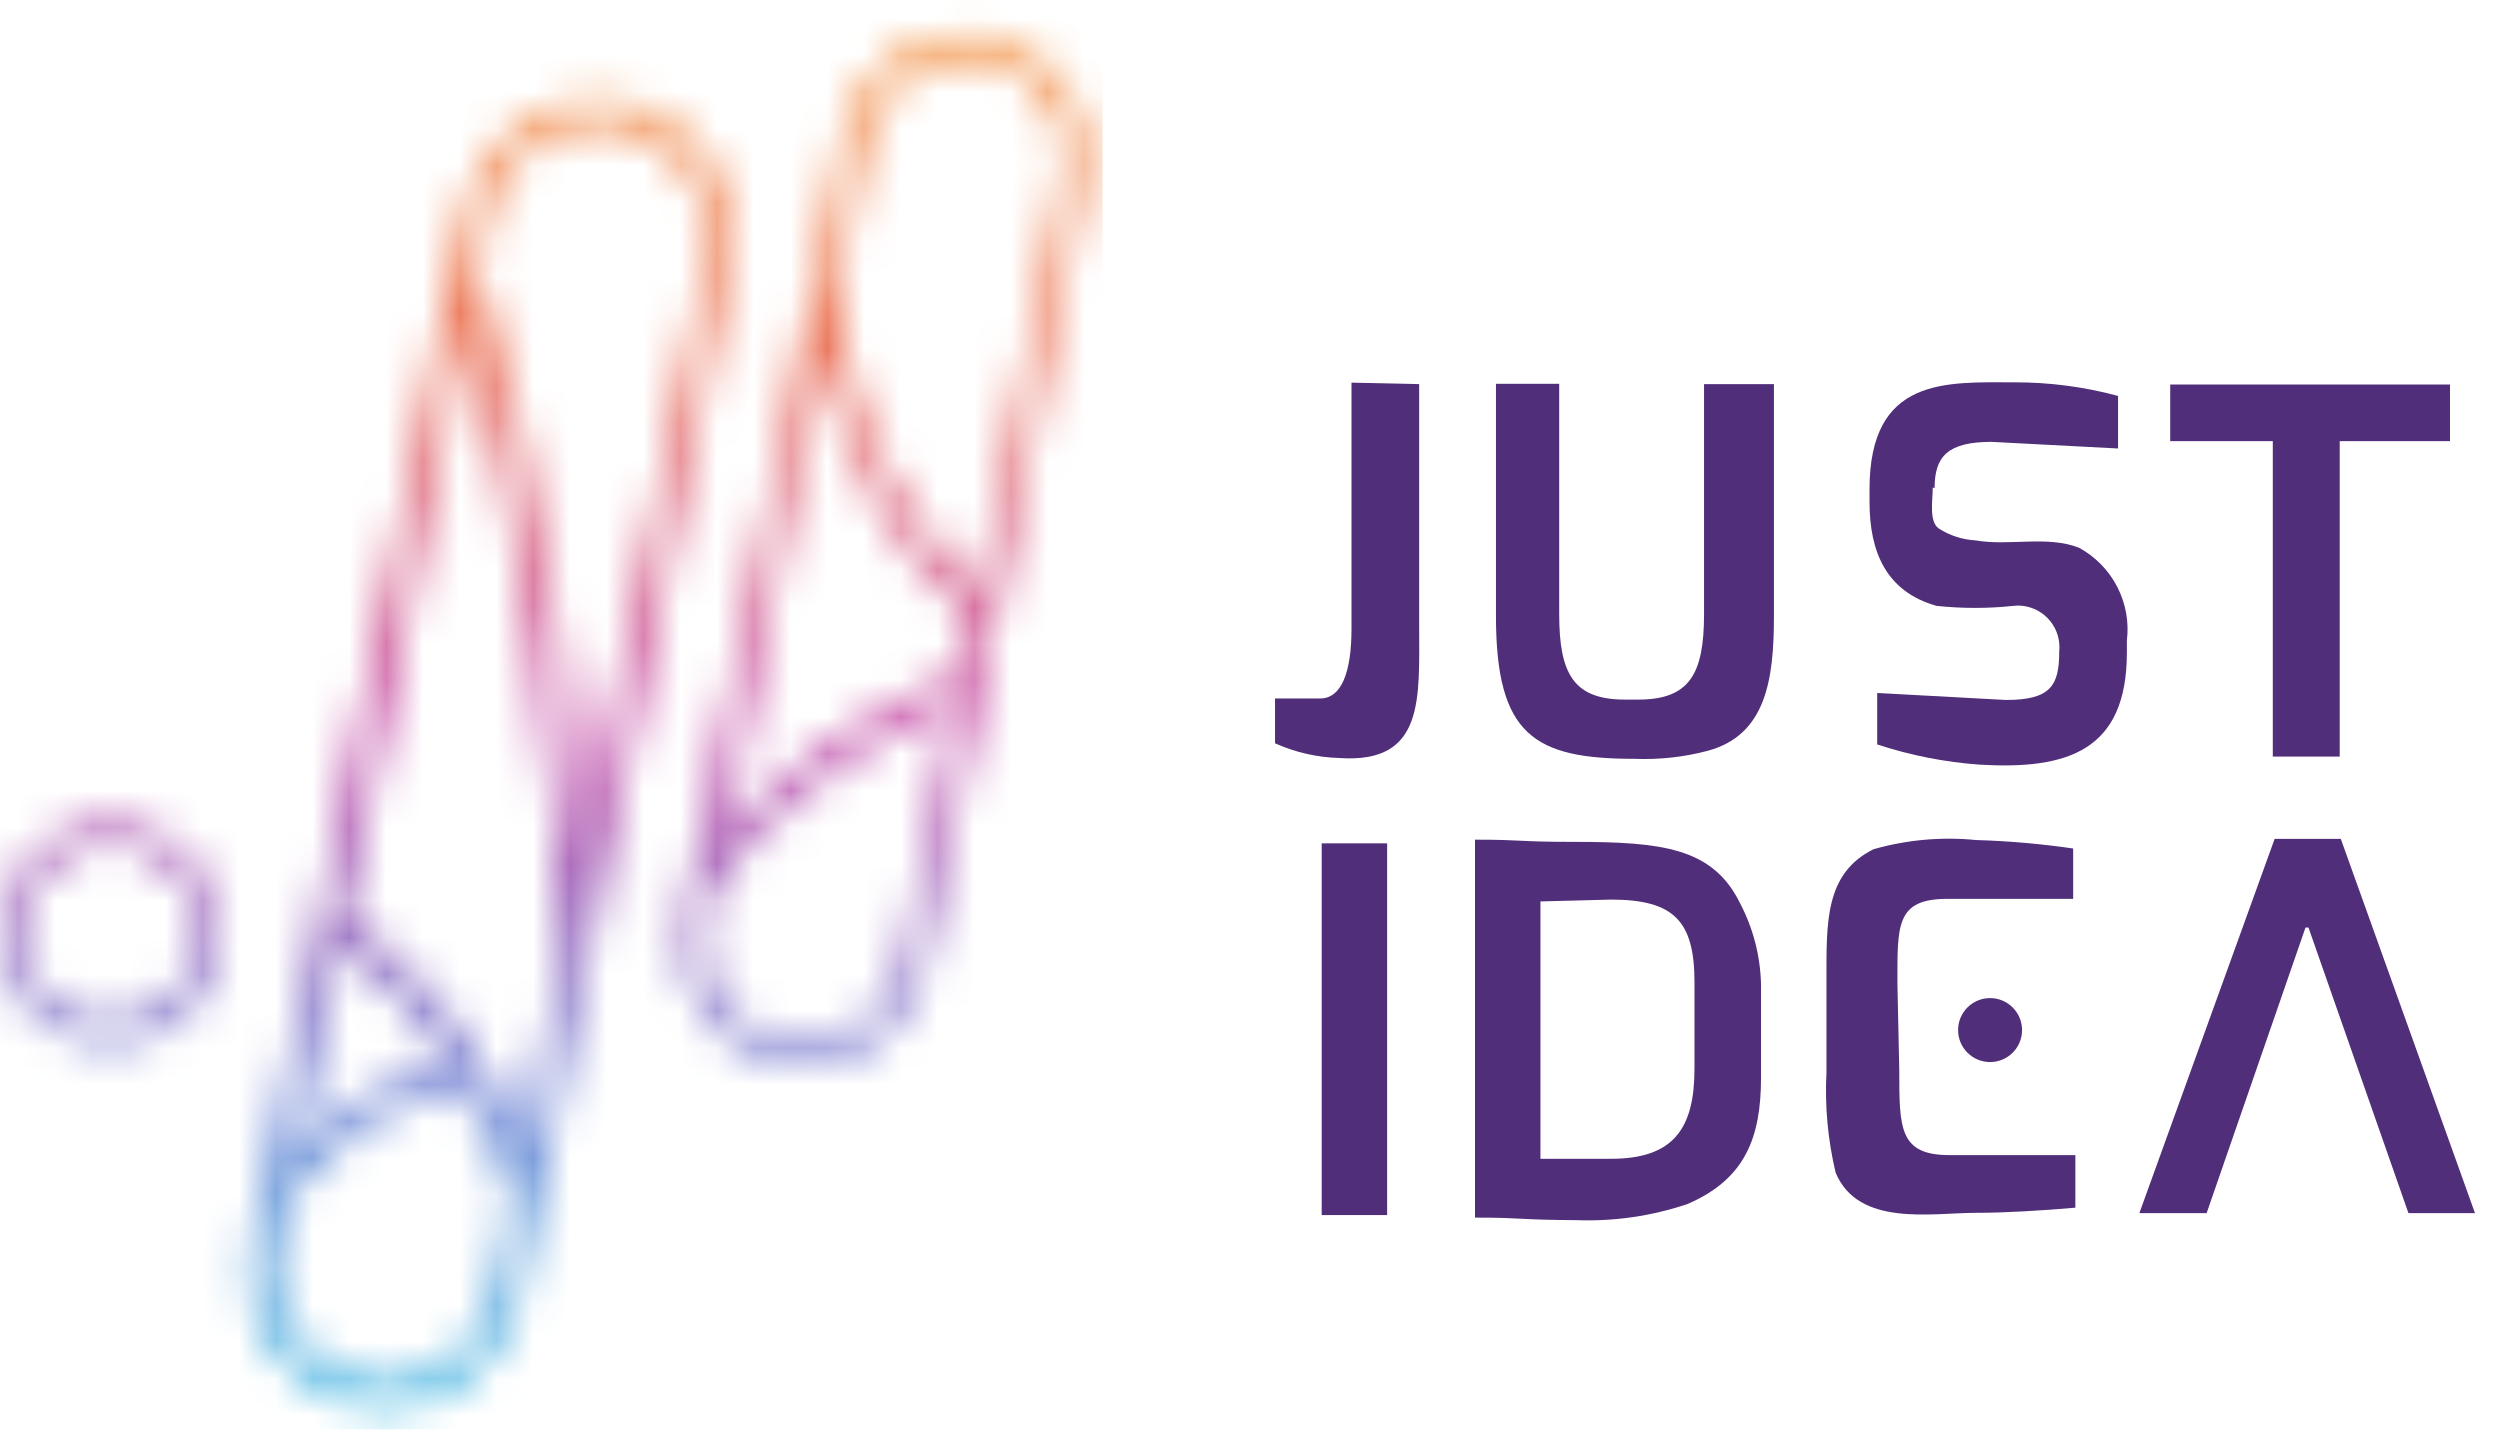 <svg width="68" height="39" viewBox="0 0 68 39" fill="none" xmlns="http://www.w3.org/2000/svg">
<mask id="mask0_205_2402" style="mask-type:alpha" maskUnits="userSpaceOnUse" x="0" y="0" width="30" height="39">
<path d="M17.02 2.779C16.053 2.59 15.05 2.789 14.228 3.333C13.406 3.878 12.832 4.724 12.63 5.689L12.26 7.479L6.82 33.849C6.622 34.814 6.815 35.818 7.357 36.642C7.899 37.465 8.745 38.039 9.71 38.239C9.957 38.285 10.208 38.312 10.46 38.319C11.321 38.315 12.154 38.015 12.819 37.468C13.484 36.922 13.94 36.163 14.11 35.319L19.86 7.149C20.053 6.194 19.864 5.201 19.333 4.383C18.802 3.566 17.971 2.99 17.02 2.779ZM9.25 25.699C10.397 26.558 11.371 27.627 12.12 28.849C10.638 29.327 9.275 30.114 8.12 31.159L9.25 25.699ZM13.41 35.199C13.272 35.873 12.907 36.48 12.376 36.916C11.844 37.353 11.178 37.594 10.49 37.599C10.289 37.591 10.088 37.568 9.89 37.529C9.112 37.37 8.429 36.909 7.991 36.247C7.552 35.586 7.394 34.777 7.55 33.999L7.85 32.579C9.036 31.08 10.668 29.998 12.51 29.489C13.081 30.49 13.56 31.541 13.94 32.629L13.41 35.199ZM14.22 31.289C13.292 28.728 11.621 26.503 9.42 24.899L12.69 8.899C14.167 14.516 15.032 20.276 15.27 26.079L14.22 31.289ZM19.22 6.989L15.82 23.379C15.04 13.529 13.37 8.499 12.97 7.379L13.3 5.779C13.44 5.103 13.809 4.496 14.345 4.061C14.88 3.626 15.55 3.388 16.24 3.389C16.442 3.389 16.642 3.409 16.84 3.449C17.228 3.526 17.597 3.68 17.925 3.901C18.254 4.121 18.535 4.405 18.754 4.735C18.972 5.065 19.123 5.435 19.198 5.823C19.273 6.212 19.27 6.611 19.19 6.999L19.22 6.989Z" fill="#AAAAAA"/>
<path d="M26.91 0.999C26.69 0.95 26.465 0.927 26.24 0.929C25.47 0.929 24.723 1.194 24.126 1.681C23.528 2.167 23.117 2.844 22.96 3.599L18.59 24.979C18.416 25.846 18.591 26.747 19.078 27.485C19.565 28.223 20.325 28.738 21.19 28.919C21.41 28.967 21.635 28.99 21.86 28.989C22.631 28.989 23.377 28.723 23.975 28.237C24.572 27.75 24.984 27.073 25.14 26.319L29.51 4.939C29.687 4.072 29.513 3.17 29.026 2.431C28.538 1.692 27.777 1.177 26.91 0.999ZM26.15 18.309C23.691 19.287 21.481 20.8 19.68 22.739L22.36 9.639C22.849 12.437 24.299 14.976 26.46 16.819L26.15 18.309ZM24.54 26.199C24.414 26.813 24.082 27.366 23.598 27.764C23.113 28.163 22.507 28.383 21.88 28.389C21.695 28.389 21.511 28.369 21.33 28.329C20.621 28.184 19.998 27.764 19.598 27.16C19.199 26.556 19.056 25.818 19.2 25.109L19.43 23.999C21.196 21.847 23.453 20.149 26.01 19.049L24.54 26.199ZM28.91 4.829L26.61 16.139C24.274 13.934 22.898 10.899 22.78 7.689L23.59 3.749C23.713 3.134 24.045 2.58 24.53 2.183C25.015 1.785 25.623 1.568 26.25 1.569C26.435 1.569 26.619 1.589 26.8 1.629C27.147 1.697 27.477 1.833 27.771 2.029C28.065 2.224 28.318 2.476 28.515 2.77C28.712 3.063 28.849 3.392 28.919 3.739C28.988 4.085 28.988 4.442 28.92 4.789L28.91 4.829Z" fill="#AAAAAA"/>
<path d="M3 22.389C2.407 22.389 1.827 22.565 1.333 22.894C0.84 23.224 0.455 23.692 0.228 24.241C0.001 24.789 -0.058 25.392 0.058 25.974C0.173 26.556 0.459 27.09 0.879 27.51C1.298 27.93 1.833 28.215 2.415 28.331C2.997 28.447 3.6 28.387 4.148 28.16C4.696 27.933 5.165 27.549 5.494 27.055C5.824 26.562 6 25.982 6 25.389C6 24.593 5.684 23.83 5.121 23.267C4.559 22.705 3.796 22.389 3 22.389ZM3 27.779C2.525 27.781 2.06 27.642 1.664 27.379C1.268 27.117 0.959 26.742 0.776 26.304C0.592 25.866 0.543 25.383 0.635 24.917C0.726 24.45 0.954 24.022 1.289 23.685C1.625 23.349 2.052 23.119 2.518 23.026C2.984 22.932 3.467 22.979 3.906 23.16C4.345 23.342 4.721 23.649 4.985 24.044C5.249 24.439 5.39 24.904 5.39 25.379C5.39 26.014 5.139 26.622 4.691 27.072C4.243 27.522 3.635 27.776 3 27.779Z" fill="#AAAAAA"/>
</mask>
<g mask="url(#mask0_205_2402)">
<rect x="-1.01" y="-0.121" width="31" height="39" fill="url(#paint0_linear_205_2402)"/>
</g>
<path d="M60.02 32.998H58.19L61.87 22.818H63.67L67.32 32.998H65.51L62.79 25.228H62.71L60.02 32.998Z" fill="#502E79"/>
<path d="M51.66 29.099C51.66 30.699 51.66 31.419 53.03 31.419H56.45V32.849C55.54 32.929 54.52 32.989 53.75 32.989C52.54 32.989 50.55 33.379 49.93 31.899C49.717 31.005 49.632 30.086 49.68 29.169V26.679C49.68 25.099 49.63 23.759 50.96 23.099C51.866 22.841 52.812 22.756 53.75 22.849C54.633 22.875 55.515 22.952 56.39 23.079V24.449H52.97C51.56 24.449 51.61 25.169 51.61 26.769L51.66 29.099Z" fill="#502E79"/>
<path d="M38.601 10.448V16.998C38.601 18.998 38.761 20.778 36.431 20.618C35.827 20.601 35.232 20.465 34.681 20.218V18.998H35.911C36.491 18.998 36.761 18.278 36.761 17.098V10.408L38.601 10.448Z" fill="#502E79"/>
<path d="M46.37 10.449H48.251V16.759C48.251 18.5 48.03 19.989 46.46 20.419C45.809 20.593 45.134 20.667 44.46 20.64C41.73 20.64 40.69 20 40.69 16.75V10.44H42.41V16.699C42.41 18.329 42.8 19.029 44.2 19.029H44.56C45.96 19.029 46.35 18.329 46.35 16.699V10.449H46.37Z" fill="#502E79"/>
<path d="M52.571 13.259C52.571 13.599 52.461 14.199 52.741 14.379C53.041 14.57 53.385 14.68 53.741 14.699C54.641 14.859 55.691 14.559 56.55 14.899C56.996 15.142 57.358 15.513 57.59 15.964C57.822 16.415 57.913 16.925 57.851 17.429V17.749C57.851 20.419 56.241 20.939 53.851 20.799C52.901 20.731 51.964 20.546 51.06 20.249V18.849L54.56 19.039C55.781 19.039 56.011 18.649 56.011 17.719C56.041 17.422 55.954 17.125 55.766 16.893C55.579 16.66 55.307 16.512 55.011 16.479C54.931 16.469 54.85 16.469 54.77 16.479C54.072 16.554 53.368 16.554 52.67 16.479C51.3 16.089 50.851 15.009 50.851 13.649V13.309C50.851 10.239 52.941 10.399 54.791 10.399C55.743 10.397 56.691 10.521 57.611 10.769V12.199L54.17 12.019C52.971 12.019 52.621 12.419 52.621 13.279L52.571 13.259Z" fill="#502E79"/>
<path d="M59.03 11.999V10.459H66.64V11.999H63.64V20.579H61.82V11.999H59.03Z" fill="#502E79"/>
<path d="M37.73 33.05H35.95V22.939H37.73V33.05Z" fill="#502E79"/>
<path d="M40.12 33.119V22.839C41.46 22.839 41.27 22.899 42.81 22.899C45.21 22.899 46.59 23.059 47.33 24.569C47.688 25.252 47.883 26.008 47.9 26.779V29.299C47.9 30.929 47.48 32.069 45.9 32.749C44.935 33.075 43.918 33.224 42.9 33.189C41.24 33.179 41.47 33.119 40.12 33.119ZM41.9 24.519V31.519H43.82C45.51 31.519 46.09 30.709 46.09 29.069V26.719C46.09 25.059 45.54 24.469 43.82 24.469L41.9 24.519Z" fill="#502E79"/>
<path d="M54.13 28.888C54.61 28.888 55 28.499 55 28.018C55 27.538 54.61 27.148 54.13 27.148C53.649 27.148 53.26 27.538 53.26 28.018C53.26 28.499 53.649 28.888 54.13 28.888Z" fill="#502E79"/>
<defs>
<linearGradient id="paint0_linear_205_2402" x1="14.49" y1="-0.121" x2="14.49" y2="38.879" gradientUnits="userSpaceOnUse">
<stop stop-color="#F39641"/>
<stop offset="0.25" stop-color="#EB745B"/>
<stop offset="0.51" stop-color="#C143A2"/>
<stop offset="0.766" stop-color="#7284D4"/>
<stop offset="1" stop-color="#44BCE3"/>
</linearGradient>
</defs>
</svg>
